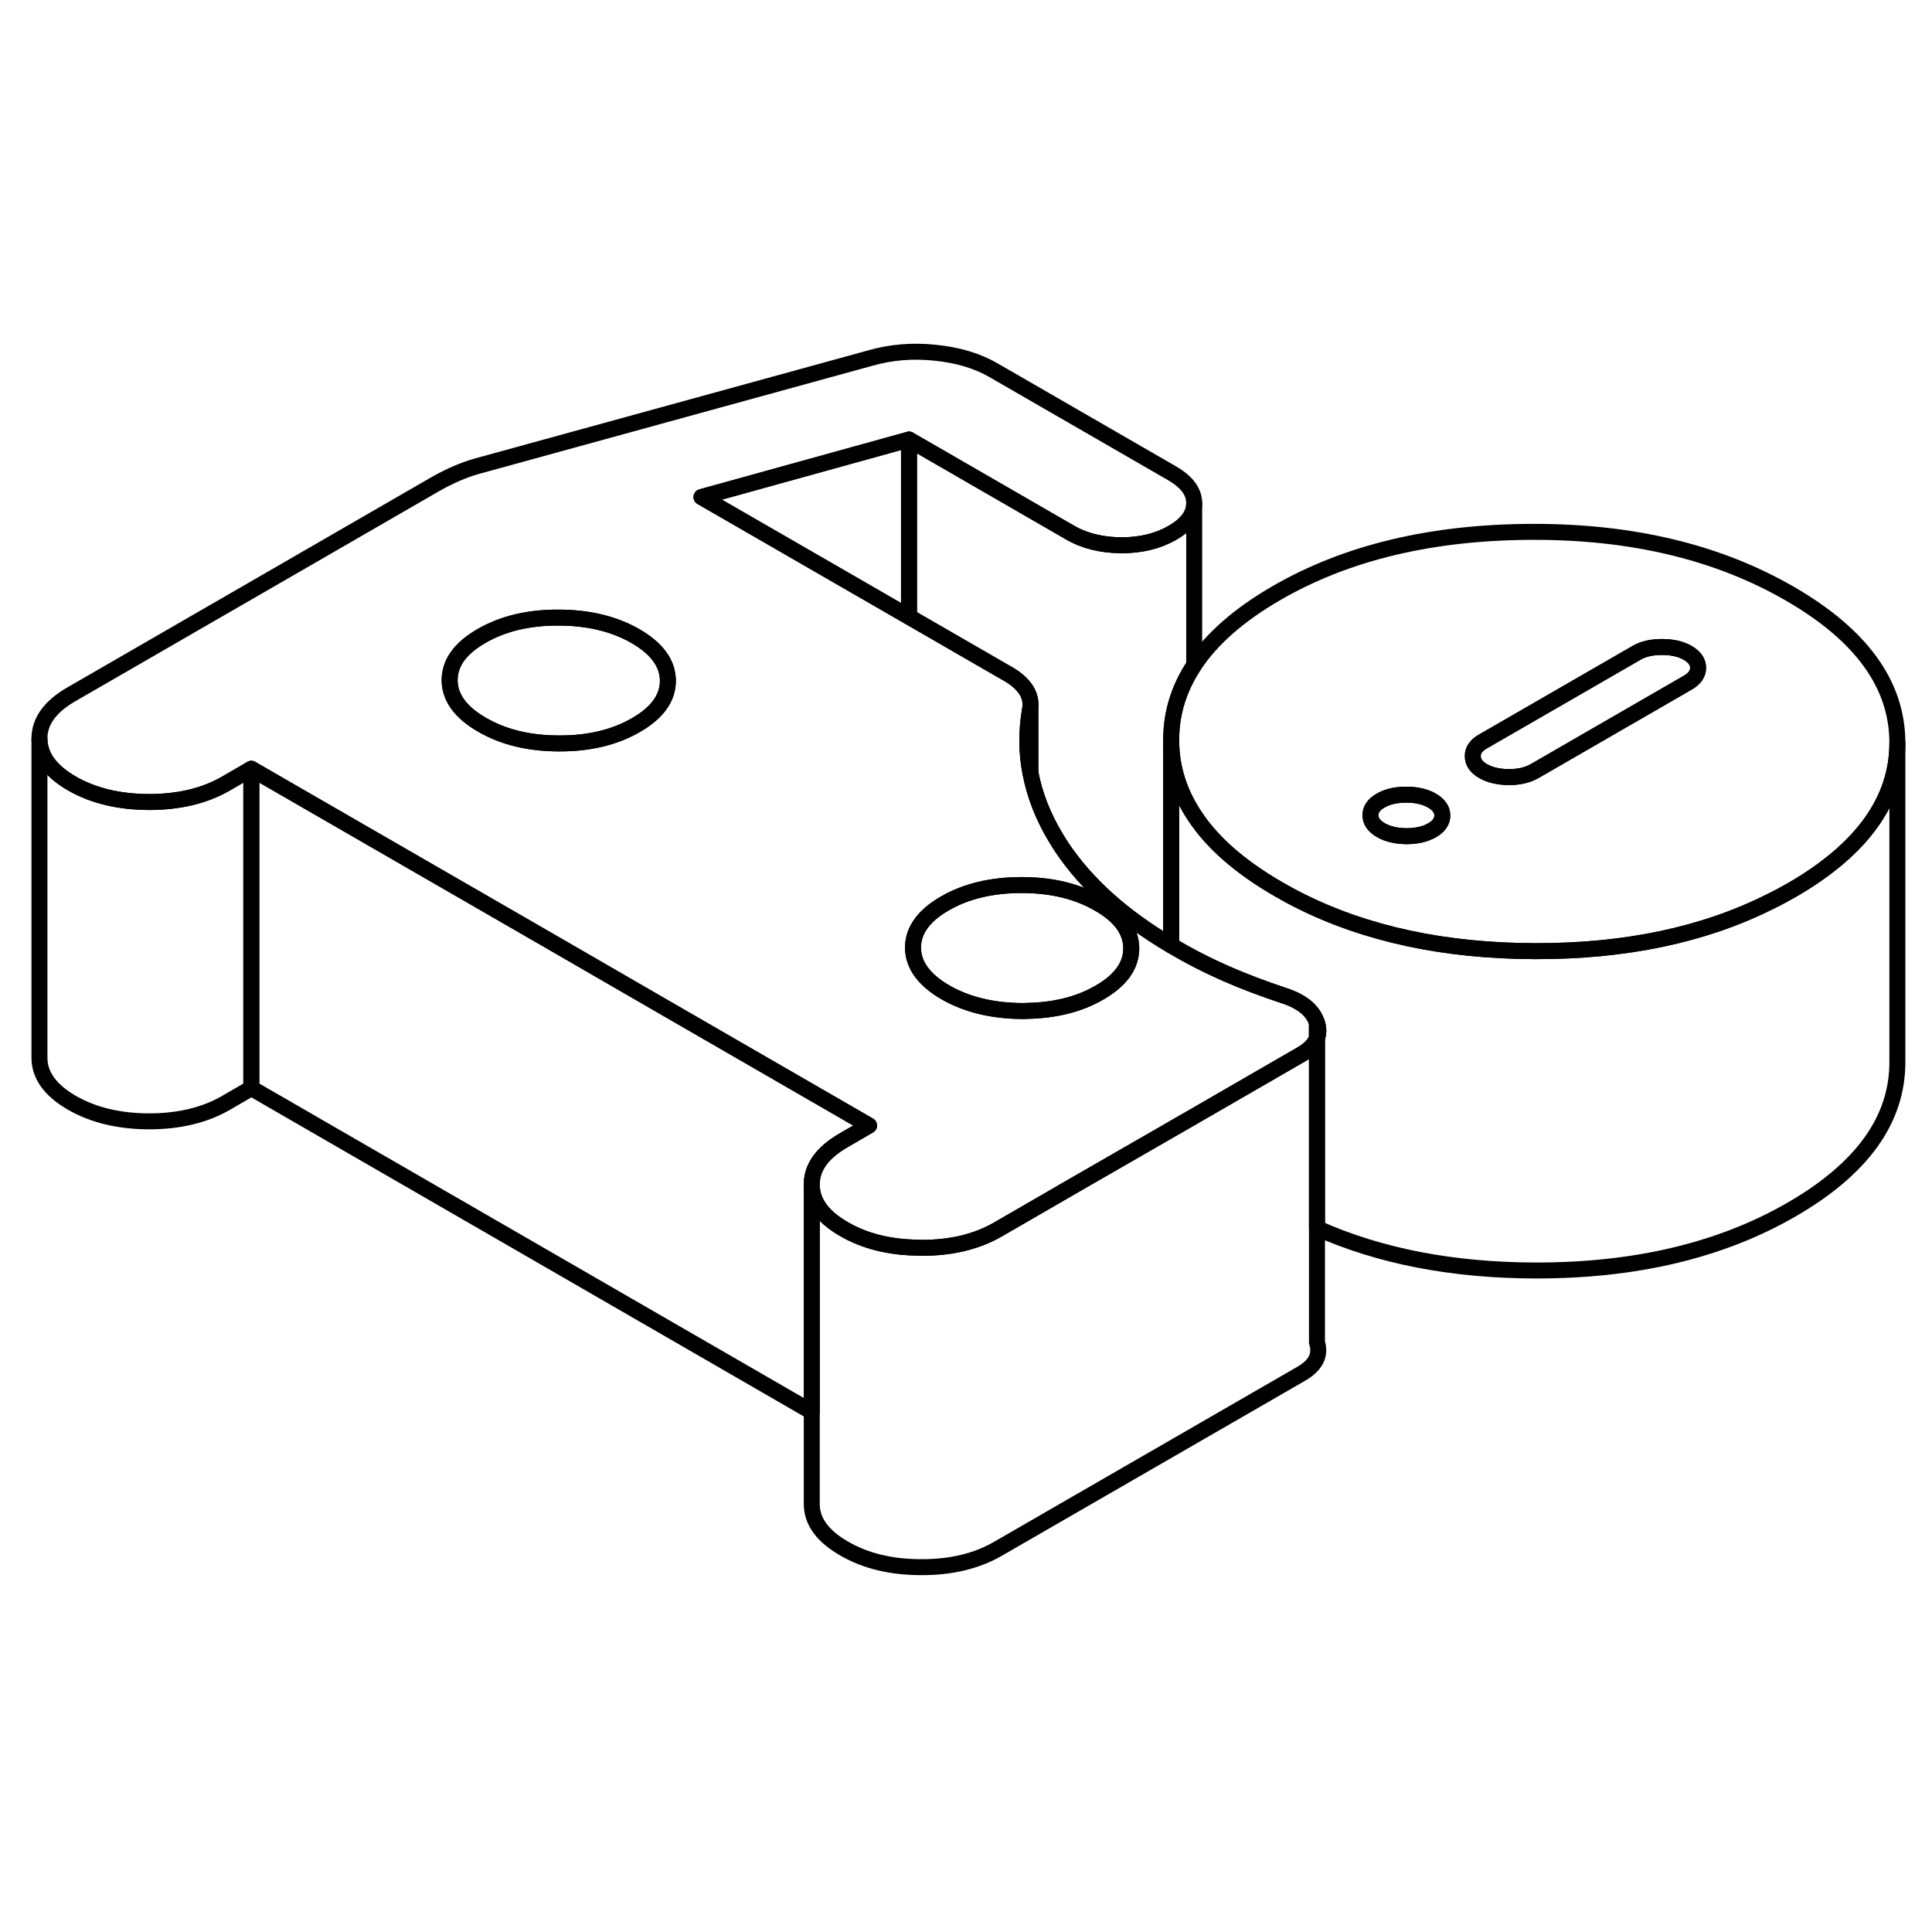 <svg width="24" height="24" viewBox="0 0 121 81" fill="none" xmlns="http://www.w3.org/2000/svg" stroke-width="1px" stroke-linecap="round" stroke-linejoin="round">
    <path d="M41.83 22.63C41.83 23.71 41.17 24.64 39.83 25.41C38.5 26.18 36.89 26.57 35.02 26.56C33.14 26.56 31.53 26.17 30.19 25.39C28.85 24.62 28.17 23.69 28.16 22.61C28.16 21.52 28.82 20.6 30.16 19.83C31.49 19.06 33.1 18.67 34.97 18.68C36.85 18.68 38.46 19.07 39.8 19.84C41.15 20.62 41.82 21.55 41.83 22.63Z" stroke="currentColor" stroke-linejoin="round"/>
    <path d="M56.931 7.53V18.63L43.931 11.13L56.931 7.53Z" stroke="currentColor" stroke-linejoin="round"/>
    <path d="M82.481 44.07V45.01C82.591 44.72 82.591 44.41 82.481 44.07Z" stroke="currentColor" stroke-linejoin="round"/>
    <path d="M82.481 44.07V45.01C82.591 44.72 82.591 44.41 82.481 44.07Z" stroke="currentColor" stroke-linejoin="round"/>
    <path d="M112.111 17.19C107.601 14.58 102.211 13.29 95.941 13.31C89.671 13.33 84.351 14.6 79.971 17.13C77.611 18.49 75.891 20 74.791 21.66C73.821 23.12 73.341 24.7 73.351 26.4C73.361 27.95 73.781 29.4 74.601 30.75C74.661 30.85 74.721 30.95 74.791 31.05C75.891 32.75 77.661 34.3 80.071 35.69C80.491 35.93 80.921 36.17 81.361 36.39C85.551 38.5 90.481 39.56 96.161 39.57C101.781 39.58 106.671 38.56 110.811 36.49C111.291 36.26 111.751 36.01 112.211 35.75C116.621 33.2 118.831 30.13 118.831 26.53V26.48C118.811 22.86 116.571 19.77 112.111 17.19ZM89.691 32C89.261 32.24 88.731 32.37 88.091 32.37C87.441 32.36 86.911 32.24 86.481 31.99C86.051 31.74 85.831 31.43 85.831 31.06C85.831 30.69 86.041 30.38 86.471 30.14C86.891 29.89 87.431 29.77 88.071 29.77C88.711 29.77 89.251 29.89 89.681 30.14C90.111 30.39 90.331 30.7 90.331 31.07C90.331 31.44 90.121 31.75 89.691 32ZM105.711 22.75L96.101 28.3C95.671 28.54 95.141 28.67 94.491 28.67C93.851 28.66 93.311 28.54 92.881 28.29C92.451 28.04 92.241 27.73 92.241 27.36C92.231 26.99 92.451 26.68 92.871 26.44L102.491 20.89C102.911 20.64 103.451 20.52 104.091 20.52C104.731 20.52 105.271 20.64 105.701 20.89C106.131 21.14 106.351 21.45 106.351 21.82C106.351 22.19 106.141 22.5 105.711 22.75Z" stroke="currentColor" stroke-linejoin="round"/>
    <path d="M90.331 31.07C90.331 31.44 90.121 31.75 89.691 32C89.261 32.24 88.731 32.37 88.091 32.37C87.441 32.36 86.911 32.24 86.481 31.99C86.051 31.74 85.831 31.43 85.831 31.06C85.831 30.69 86.041 30.38 86.471 30.14C86.891 29.89 87.431 29.77 88.071 29.77C88.711 29.77 89.251 29.89 89.681 30.14C90.111 30.39 90.331 30.7 90.331 31.07Z" stroke="currentColor" stroke-linejoin="round"/>
    <path d="M106.351 21.82C106.351 22.19 106.141 22.5 105.711 22.75L96.101 28.3C95.671 28.54 95.141 28.67 94.491 28.67C93.851 28.66 93.311 28.54 92.881 28.29C92.451 28.04 92.241 27.73 92.241 27.36C92.231 26.99 92.451 26.68 92.871 26.44L102.491 20.89C102.911 20.64 103.451 20.52 104.091 20.52C104.731 20.52 105.271 20.64 105.701 20.89C106.131 21.14 106.351 21.45 106.351 21.82Z" stroke="currentColor" stroke-linejoin="round"/>
    <path d="M118.831 26.53V46.48C118.851 50.1 116.64 53.19 112.21 55.75C107.78 58.31 102.43 59.58 96.16 59.57C90.98 59.56 86.421 58.68 82.481 56.92V45.01C82.591 44.72 82.591 44.41 82.481 44.07C82.24 43.28 81.521 42.7 80.341 42.33C79.111 41.92 77.941 41.48 76.841 41C76.461 40.83 76.08 40.66 75.71 40.48C75.01 40.14 74.33 39.78 73.66 39.39C73.55 39.33 73.451 39.27 73.351 39.21V26.4C73.361 27.95 73.781 29.4 74.601 30.75C74.661 30.85 74.721 30.95 74.79 31.05C75.891 32.75 77.661 34.3 80.071 35.69C80.491 35.93 80.921 36.17 81.361 36.39C85.551 38.5 90.48 39.56 96.16 39.57C101.78 39.58 106.671 38.56 110.811 36.49C111.291 36.26 111.75 36.01 112.21 35.75C116.62 33.2 118.831 30.13 118.831 26.53Z" stroke="currentColor" stroke-linejoin="round"/>
    <path d="M74.791 11.53V21.66C73.821 23.12 73.341 24.7 73.351 26.4V39.21C70.301 37.41 68.021 35.35 66.491 33.05C66.371 32.87 66.261 32.69 66.151 32.51C65.331 31.16 64.791 29.78 64.531 28.38V24.29C64.541 24.19 64.551 24.09 64.531 24V23.97C64.511 23.72 64.431 23.49 64.291 23.25C64.051 22.87 63.681 22.53 63.201 22.25L56.931 18.63V7.53L67.011 13.35C67.921 13.88 68.991 14.14 70.231 14.15C71.461 14.15 72.531 13.89 73.441 13.36C74.331 12.85 74.791 12.23 74.791 11.53Z" stroke="currentColor" stroke-linejoin="round"/>
    <path d="M70.851 39.39C70.851 40.47 70.191 41.4 68.851 42.17C67.591 42.9 66.071 43.28 64.321 43.31C64.231 43.32 64.131 43.32 64.041 43.32C62.161 43.31 60.551 42.92 59.211 42.15C57.871 41.37 57.191 40.44 57.181 39.36C57.181 39.17 57.201 38.99 57.241 38.81C57.431 37.96 58.071 37.22 59.181 36.58C60.511 35.81 62.121 35.43 63.991 35.43C65.861 35.43 67.481 35.82 68.821 36.6C70.171 37.37 70.841 38.3 70.851 39.39Z" stroke="currentColor" stroke-linejoin="round"/>
    <path d="M80.341 42.33C79.111 41.92 77.941 41.48 76.841 41C76.461 40.83 76.081 40.66 75.711 40.48C75.011 40.14 74.331 39.78 73.661 39.39C73.551 39.33 73.451 39.27 73.351 39.21C70.301 37.41 68.021 35.35 66.491 33.05C66.371 32.87 66.261 32.69 66.151 32.51C65.331 31.16 64.791 29.78 64.531 28.38C64.281 27.1 64.281 25.81 64.501 24.5V24.48C64.511 24.42 64.531 24.35 64.531 24.29C64.541 24.19 64.551 24.09 64.531 24V23.97C64.511 23.72 64.431 23.49 64.291 23.25C64.051 22.87 63.681 22.53 63.201 22.25L56.931 18.63L43.931 11.13L56.931 7.53L67.011 13.35C67.921 13.88 68.991 14.14 70.231 14.15C71.461 14.15 72.531 13.89 73.441 13.36C74.331 12.85 74.791 12.23 74.791 11.53V11.51C74.791 10.8 74.331 10.18 73.421 9.65L62.211 3.18C61.191 2.59 59.971 2.23 58.551 2.09C57.131 1.94 55.781 2.06 54.491 2.43L29.861 9.2C29.431 9.32 29.001 9.48 28.581 9.66C28.151 9.85 27.751 10.05 27.371 10.26L4.461 23.49C3.131 24.26 2.461 25.19 2.471 26.27C2.481 27.35 3.151 28.28 4.491 29.06C5.841 29.84 7.451 30.22 9.321 30.23C11.201 30.23 12.801 29.85 14.141 29.08L15.741 28.15L23.381 32.56L34.041 38.71L41.771 43.18L54.431 50.49L52.831 51.42C51.501 52.19 50.831 53.11 50.841 54.2C50.841 55.28 51.521 56.21 52.861 56.98C54.151 57.73 55.701 58.12 57.501 58.14C57.561 58.15 57.631 58.15 57.691 58.15C59.561 58.16 61.171 57.77 62.501 57L65.131 55.48L67.341 54.2L74.291 50.2L81.491 46.04C82.011 45.74 82.341 45.4 82.481 45.01V44.07C82.241 43.28 81.521 42.7 80.341 42.33ZM39.831 25.41C38.501 26.18 36.891 26.57 35.021 26.56C33.141 26.56 31.531 26.17 30.191 25.39C28.851 24.62 28.171 23.69 28.161 22.61C28.161 21.52 28.821 20.6 30.161 19.83C31.491 19.06 33.101 18.67 34.971 18.68C36.851 18.68 38.461 19.07 39.801 19.84C41.151 20.62 41.821 21.55 41.831 22.63C41.831 23.71 41.171 24.64 39.831 25.41ZM68.851 42.17C67.591 42.9 66.071 43.28 64.321 43.31C64.231 43.32 64.131 43.32 64.041 43.32C62.161 43.31 60.551 42.92 59.211 42.15C57.871 41.37 57.191 40.44 57.181 39.36C57.181 39.17 57.201 38.99 57.241 38.81C57.431 37.96 58.071 37.22 59.181 36.58C60.511 35.81 62.121 35.43 63.991 35.43C65.861 35.43 67.481 35.82 68.821 36.6C70.171 37.37 70.841 38.3 70.851 39.39C70.851 40.47 70.191 41.4 68.851 42.17Z" stroke="currentColor" stroke-linejoin="round"/>
    <path d="M81.491 66.04L62.501 77C61.171 77.77 59.561 78.16 57.691 78.15C55.811 78.15 54.201 77.76 52.861 76.98C51.521 76.21 50.841 75.28 50.841 74.2V54.2C50.841 55.28 51.521 56.21 52.861 56.98C54.151 57.73 55.701 58.12 57.501 58.14C57.561 58.15 57.631 58.15 57.691 58.15C59.561 58.16 61.171 57.77 62.501 57L65.131 55.48L67.341 54.2L74.291 50.2L81.491 46.04C82.011 45.74 82.341 45.4 82.481 45.01V64.07C82.731 64.86 82.401 65.52 81.491 66.04Z" stroke="currentColor" stroke-linejoin="round"/>
    <path d="M15.741 28.15V48.15L14.141 49.08C12.801 49.85 11.201 50.23 9.321 50.23C7.451 50.22 5.841 49.84 4.491 49.06C3.151 48.28 2.481 47.35 2.471 46.27V26.27C2.481 27.35 3.151 28.28 4.491 29.06C5.841 29.84 7.451 30.22 9.321 30.23C11.201 30.23 12.801 29.85 14.141 29.08L15.741 28.15Z" stroke="currentColor" stroke-linejoin="round"/>
    <path d="M54.43 50.49L52.83 51.42C51.5 52.19 50.83 53.11 50.84 54.2V68.42L15.74 48.15V28.15L23.38 32.56L34.04 38.71L41.77 43.18L54.43 50.49Z" stroke="currentColor" stroke-linejoin="round"/>
    <path d="M64.531 24.29V28.38C64.281 27.1 64.281 25.81 64.501 24.5V24.48C64.511 24.42 64.531 24.35 64.531 24.29Z" stroke="currentColor" stroke-linejoin="round"/>
</svg>